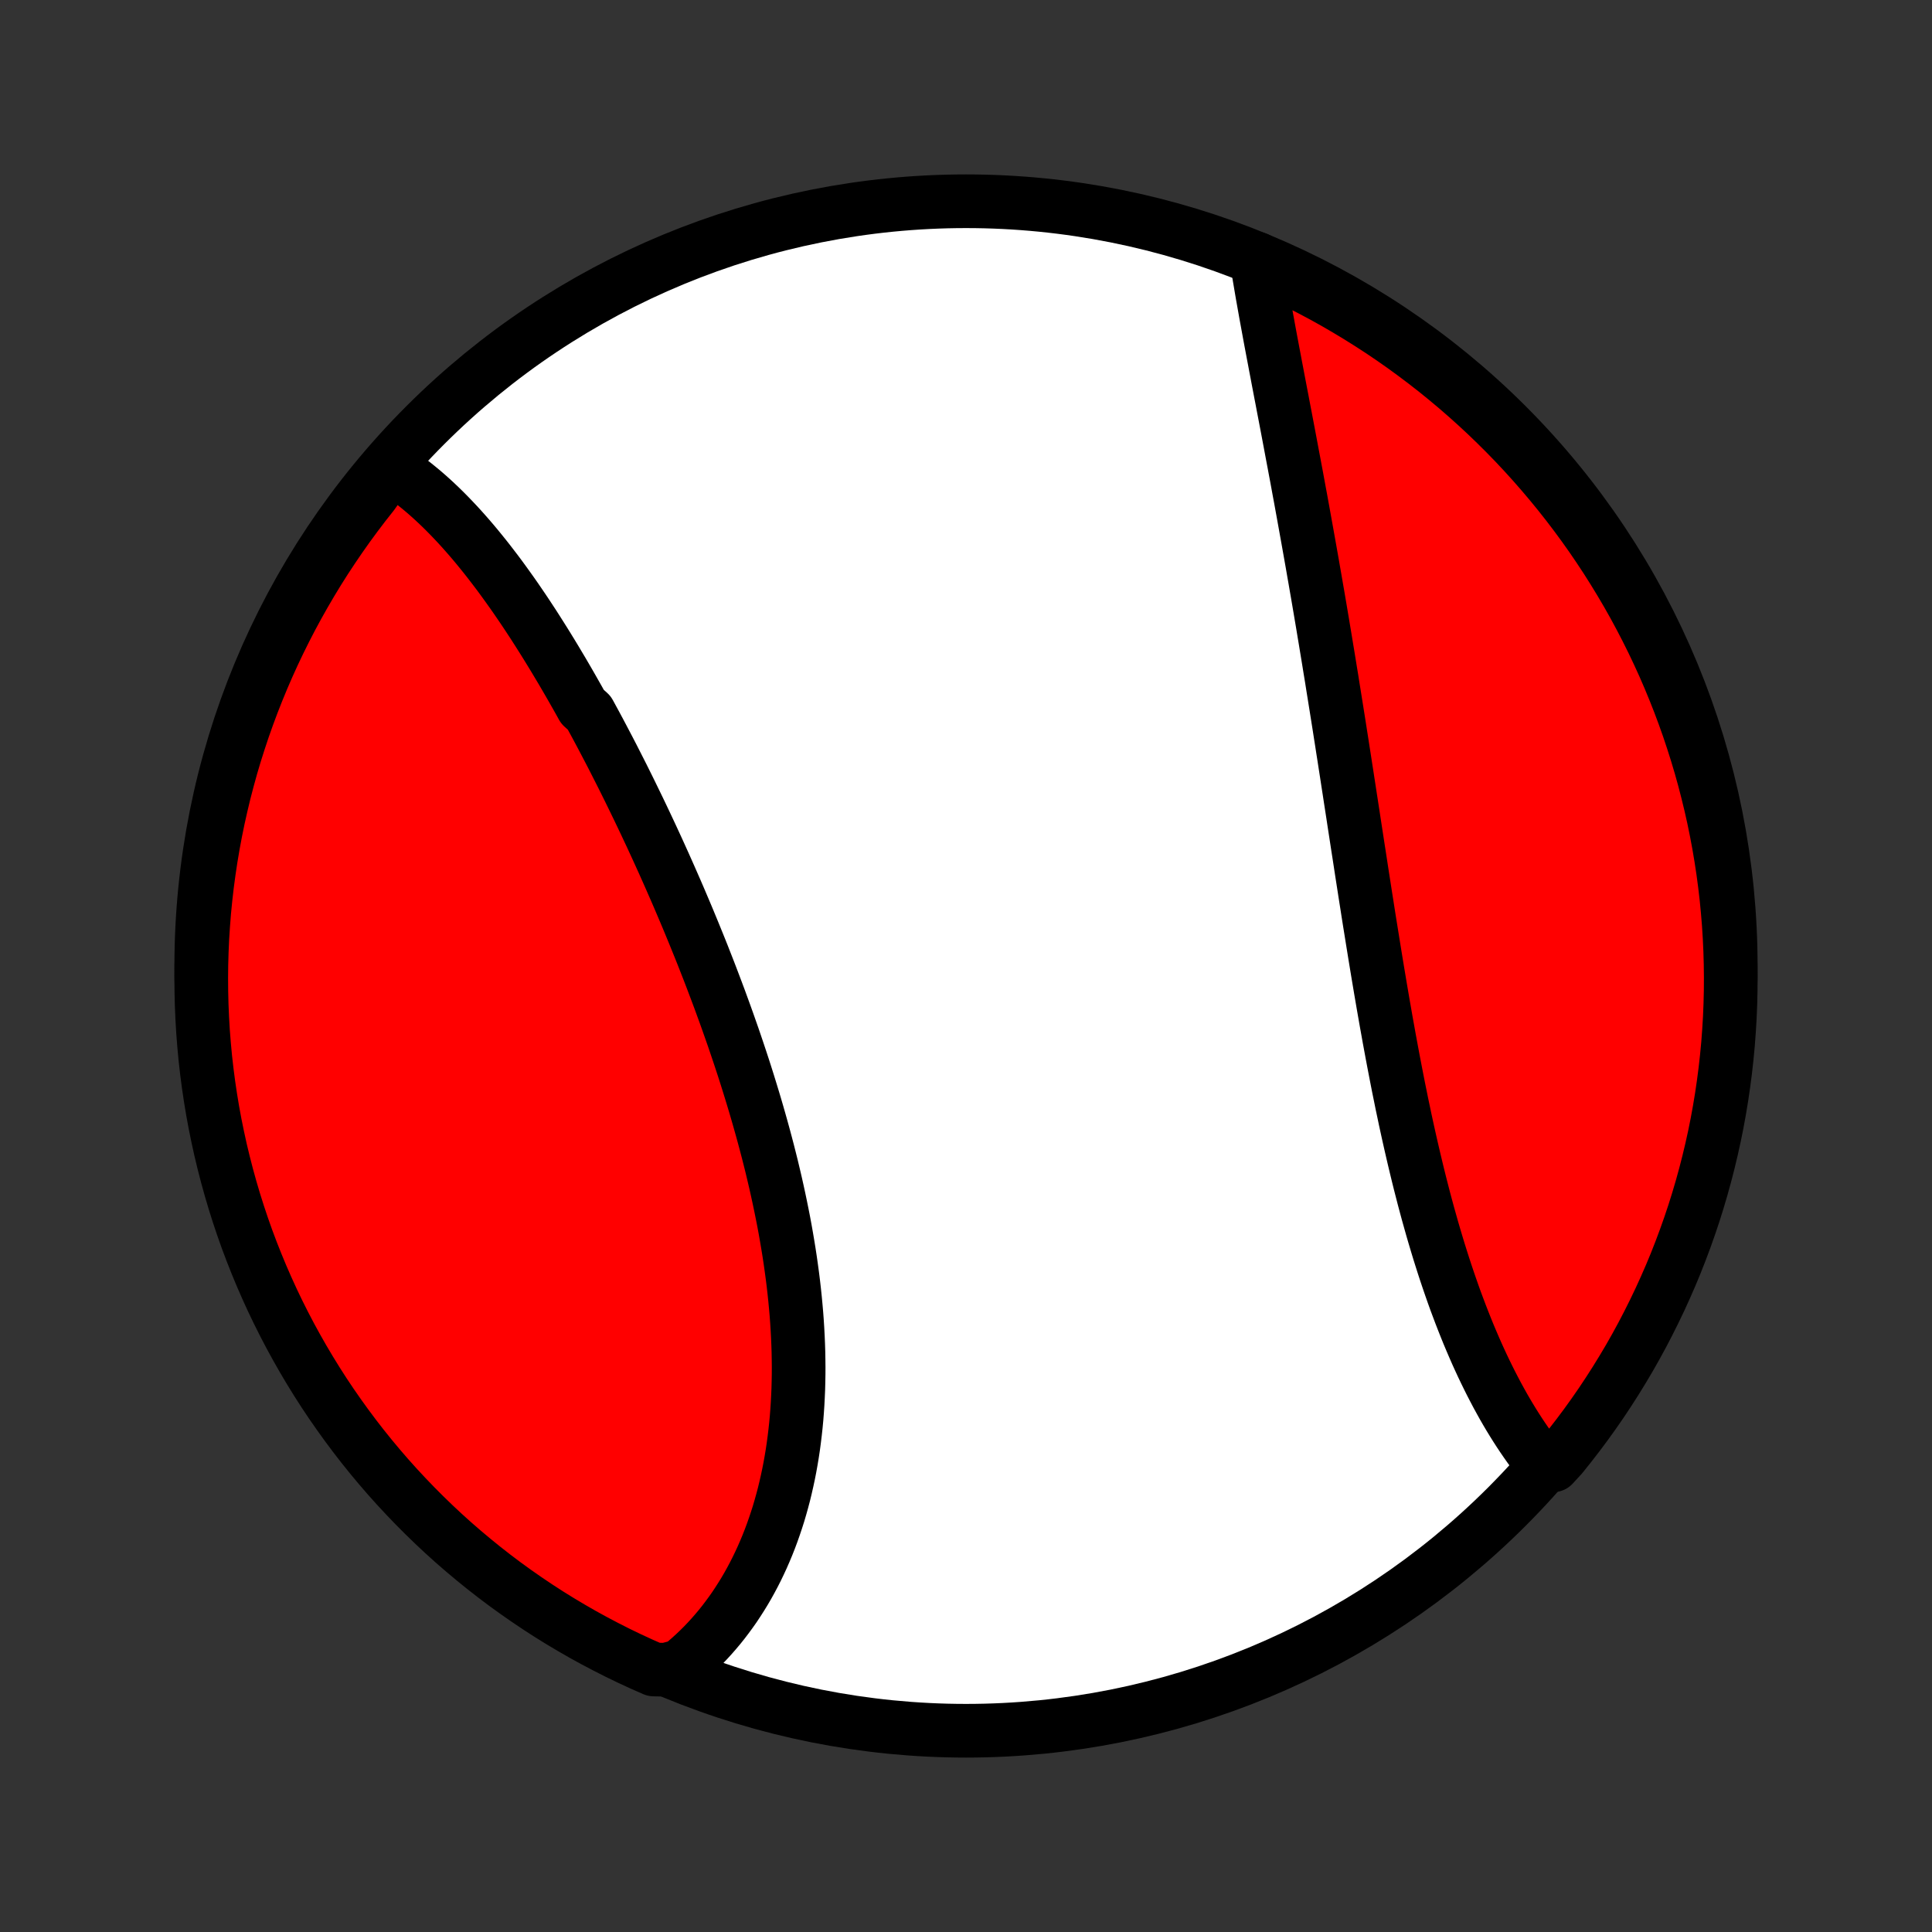 <?xml version="1.0" encoding="utf-8" standalone="no"?>
<!DOCTYPE svg PUBLIC "-//W3C//DTD SVG 1.1//EN"
  "http://www.w3.org/Graphics/SVG/1.1/DTD/svg11.dtd">
<!-- Created with matplotlib (http://matplotlib.org/) -->
<svg height="72pt" version="1.1" viewBox="0 0 72 72" width="72pt" xmlns="http://www.w3.org/2000/svg" xmlns:xlink="http://www.w3.org/1999/xlink">
 <rect x="0" y="0" width="72" height="72" fill="#333333" stroke="none"/>
 <defs>
  <style type="text/css">
*{stroke-linecap:butt;stroke-linejoin:round;}
  </style>
 </defs>
 <g id="figure_1">
  <g id="patch_1">
   <path d="
M0 72
L72 72
L72 0
L0 0
z
" style="fill:none;"/>
  </g>
  <g id="axes_1">
   <g id="PatchCollection_1">
    <defs>
     <path d="
M36 -7.5
C43.558 -7.5 50.808 -10.503 56.153 -15.848
C61.497 -21.192 64.5 -28.442 64.5 -36
C64.5 -43.558 61.497 -50.808 56.153 -56.153
C50.808 -61.497 43.558 -64.5 36 -64.5
C28.442 -64.5 21.192 -61.497 15.848 -56.153
C10.503 -50.808 7.5 -43.558 7.5 -36
C7.5 -28.442 10.503 -21.192 15.848 -15.848
C21.192 -10.503 28.442 -7.5 36 -7.5
z
" id="C0_0_a811fe30f3"/>
     <path d="
M14.58 -54.572
L14.756 -54.459
L14.929 -54.341
L15.1 -54.219
L15.27 -54.093
L15.438 -53.963
L15.604 -53.829
L15.769 -53.692
L15.932 -53.551
L16.093 -53.407
L16.253 -53.259
L16.412 -53.108
L16.569 -52.954
L16.725 -52.796
L16.879 -52.636
L17.033 -52.473
L17.185 -52.307
L17.335 -52.139
L17.485 -51.968
L17.634 -51.794
L17.781 -51.618
L17.927 -51.439
L18.073 -51.258
L18.217 -51.075
L18.36 -50.889
L18.503 -50.702
L18.645 -50.512
L18.785 -50.32
L18.925 -50.126
L19.064 -49.931
L19.203 -49.733
L19.34 -49.533
L19.477 -49.332
L19.613 -49.129
L19.748 -48.924
L19.883 -48.718
L20.017 -48.509
L20.15 -48.299
L20.283 -48.088
L20.415 -47.875
L20.547 -47.66
L20.678 -47.444
L20.808 -47.226
L20.939 -47.007
L21.068 -46.786
L21.197 -46.564
L21.325 -46.341
L21.453 -46.116
L21.581 -45.89
L21.707 -45.662
L21.96 -45.433
L22.085 -45.203
L22.211 -44.971
L22.335 -44.739
L22.459 -44.505
L22.583 -44.269
L22.707 -44.032
L22.83 -43.795
L22.952 -43.555
L23.074 -43.315
L23.196 -43.074
L23.317 -42.831
L23.438 -42.587
L23.558 -42.342
L23.678 -42.095
L23.798 -41.848
L23.917 -41.599
L24.036 -41.349
L24.154 -41.098
L24.272 -40.846
L24.389 -40.593
L24.506 -40.339
L24.622 -40.083
L24.738 -39.827
L24.853 -39.569
L24.968 -39.31
L25.082 -39.05
L25.196 -38.79
L25.309 -38.528
L25.421 -38.265
L25.533 -38.001
L25.645 -37.735
L25.755 -37.469
L25.865 -37.202
L25.974 -36.934
L26.083 -36.665
L26.191 -36.395
L26.297 -36.124
L26.404 -35.852
L26.509 -35.579
L26.613 -35.305
L26.717 -35.03
L26.82 -34.755
L26.921 -34.478
L27.022 -34.201
L27.122 -33.922
L27.22 -33.643
L27.318 -33.364
L27.414 -33.083
L27.509 -32.802
L27.603 -32.52
L27.696 -32.237
L27.787 -31.954
L27.877 -31.669
L27.965 -31.385
L28.052 -31.1
L28.138 -30.814
L28.222 -30.527
L28.304 -30.241
L28.385 -29.953
L28.464 -29.666
L28.541 -29.378
L28.617 -29.089
L28.69 -28.801
L28.762 -28.512
L28.831 -28.222
L28.899 -27.933
L28.964 -27.643
L29.027 -27.354
L29.088 -27.064
L29.147 -26.774
L29.204 -26.485
L29.258 -26.195
L29.309 -25.906
L29.358 -25.617
L29.405 -25.328
L29.449 -25.039
L29.49 -24.75
L29.529 -24.463
L29.565 -24.175
L29.598 -23.888
L29.628 -23.602
L29.655 -23.316
L29.68 -23.031
L29.701 -22.747
L29.719 -22.463
L29.734 -22.18
L29.746 -21.899
L29.755 -21.618
L29.76 -21.338
L29.763 -21.06
L29.762 -20.782
L29.757 -20.506
L29.75 -20.231
L29.738 -19.958
L29.724 -19.686
L29.706 -19.415
L29.685 -19.146
L29.66 -18.879
L29.631 -18.613
L29.599 -18.349
L29.564 -18.087
L29.525 -17.827
L29.482 -17.569
L29.436 -17.312
L29.386 -17.058
L29.332 -16.806
L29.275 -16.556
L29.215 -16.308
L29.15 -16.063
L29.082 -15.82
L29.011 -15.579
L28.935 -15.341
L28.856 -15.106
L28.774 -14.873
L28.688 -14.643
L28.598 -14.415
L28.504 -14.19
L28.407 -13.968
L28.306 -13.749
L28.202 -13.533
L28.094 -13.32
L27.982 -13.11
L27.867 -12.903
L27.748 -12.699
L27.625 -12.499
L27.499 -12.302
L27.37 -12.107
L27.236 -11.917
L27.099 -11.73
L26.959 -11.546
L26.815 -11.366
L26.667 -11.19
L26.516 -11.017
L26.361 -10.848
L26.202 -10.682
L26.04 -10.521
L25.874 -10.363
L25.705 -10.21
L25.532 -10.06
L25.355 -9.914
L24.823 -9.773
L24.367 -9.783
L23.915 -9.982
L23.466 -10.189
L23.021 -10.404
L22.581 -10.627
L22.144 -10.857
L21.711 -11.095
L21.283 -11.341
L20.859 -11.594
L20.44 -11.854
L20.026 -12.122
L19.616 -12.398
L19.212 -12.68
L18.812 -12.969
L18.418 -13.266
L18.03 -13.569
L17.646 -13.88
L17.268 -14.197
L16.896 -14.52
L16.53 -14.85
L16.17 -15.187
L15.816 -15.53
L15.468 -15.879
L15.126 -16.235
L14.79 -16.596
L14.461 -16.963
L14.139 -17.336
L13.823 -17.715
L13.514 -18.099
L13.212 -18.489
L12.917 -18.884
L12.629 -19.284
L12.347 -19.69
L12.073 -20.1
L11.807 -20.515
L11.548 -20.935
L11.296 -21.36
L11.052 -21.789
L10.815 -22.222
L10.586 -22.66
L10.365 -23.101
L10.151 -23.547
L9.946 -23.996
L9.748 -24.449
L9.559 -24.905
L9.377 -25.365
L9.203 -25.828
L9.038 -26.294
L8.881 -26.764
L8.732 -27.236
L8.592 -27.71
L8.46 -28.187
L8.336 -28.667
L8.22 -29.149
L8.114 -29.633
L8.015 -30.118
L7.925 -30.606
L7.844 -31.095
L7.771 -31.586
L7.707 -32.078
L7.651 -32.571
L7.605 -33.066
L7.566 -33.561
L7.537 -34.057
L7.516 -34.553
L7.504 -35.05
L7.5 -35.547
L7.505 -36.045
L7.519 -36.542
L7.541 -37.039
L7.573 -37.536
L7.612 -38.033
L7.661 -38.529
L7.718 -39.024
L7.784 -39.518
L7.858 -40.011
L7.941 -40.503
L8.032 -40.993
L8.132 -41.482
L8.241 -41.969
L8.357 -42.455
L8.483 -42.938
L8.616 -43.42
L8.758 -43.899
L8.909 -44.375
L9.067 -44.85
L9.234 -45.321
L9.409 -45.79
L9.592 -46.255
L9.783 -46.718
L9.982 -47.177
L10.189 -47.633
L10.404 -48.085
L10.627 -48.534
L10.857 -48.979
L11.095 -49.419
L11.341 -49.856
L11.594 -50.289
L11.854 -50.717
L12.122 -51.141
L12.398 -51.56
L12.68 -51.974
L12.969 -52.384
L13.266 -52.788
L13.569 -53.188
L13.88 -53.582
z
" id="C0_1_8d97061deb"/>
     <path d="
M46.825 -62.364
L46.86 -62.139
L46.896 -61.913
L46.933 -61.684
L46.972 -61.455
L47.011 -61.224
L47.051 -60.991
L47.093 -60.757
L47.135 -60.521
L47.177 -60.284
L47.221 -60.046
L47.265 -59.806
L47.309 -59.566
L47.354 -59.323
L47.4 -59.08
L47.446 -58.835
L47.493 -58.589
L47.539 -58.342
L47.587 -58.093
L47.634 -57.843
L47.682 -57.593
L47.73 -57.341
L47.779 -57.088
L47.827 -56.833
L47.876 -56.578
L47.925 -56.322
L47.974 -56.064
L48.023 -55.806
L48.072 -55.546
L48.121 -55.285
L48.17 -55.023
L48.22 -54.76
L48.269 -54.497
L48.319 -54.232
L48.368 -53.966
L48.417 -53.699
L48.467 -53.431
L48.516 -53.162
L48.565 -52.892
L48.614 -52.621
L48.663 -52.349
L48.712 -52.076
L48.761 -51.803
L48.81 -51.528
L48.859 -51.252
L48.908 -50.975
L48.956 -50.697
L49.005 -50.419
L49.053 -50.139
L49.102 -49.859
L49.15 -49.577
L49.198 -49.295
L49.246 -49.011
L49.294 -48.727
L49.341 -48.442
L49.389 -48.156
L49.436 -47.869
L49.484 -47.581
L49.531 -47.292
L49.578 -47.002
L49.626 -46.712
L49.672 -46.42
L49.719 -46.128
L49.766 -45.835
L49.813 -45.541
L49.86 -45.246
L49.907 -44.95
L49.953 -44.654
L50 -44.357
L50.046 -44.059
L50.093 -43.76
L50.139 -43.461
L50.186 -43.16
L50.232 -42.859
L50.279 -42.557
L50.325 -42.255
L50.372 -41.952
L50.419 -41.648
L50.465 -41.344
L50.512 -41.039
L50.559 -40.734
L50.606 -40.428
L50.654 -40.121
L50.701 -39.814
L50.748 -39.507
L50.796 -39.199
L50.844 -38.891
L50.892 -38.582
L50.941 -38.273
L50.989 -37.964
L51.038 -37.655
L51.088 -37.345
L51.138 -37.035
L51.188 -36.725
L51.238 -36.415
L51.289 -36.105
L51.34 -35.795
L51.392 -35.485
L51.444 -35.175
L51.497 -34.865
L51.55 -34.556
L51.604 -34.247
L51.658 -33.938
L51.714 -33.629
L51.769 -33.321
L51.826 -33.013
L51.883 -32.706
L51.941 -32.399
L52 -32.093
L52.059 -31.788
L52.119 -31.483
L52.181 -31.18
L52.242 -30.877
L52.306 -30.575
L52.369 -30.274
L52.434 -29.975
L52.5 -29.676
L52.567 -29.379
L52.635 -29.083
L52.704 -28.788
L52.774 -28.495
L52.845 -28.203
L52.917 -27.913
L52.991 -27.624
L53.065 -27.337
L53.141 -27.052
L53.218 -26.768
L53.297 -26.487
L53.376 -26.207
L53.457 -25.929
L53.539 -25.654
L53.622 -25.38
L53.707 -25.109
L53.793 -24.839
L53.88 -24.573
L53.969 -24.308
L54.059 -24.046
L54.15 -23.786
L54.242 -23.529
L54.337 -23.275
L54.432 -23.023
L54.529 -22.774
L54.627 -22.527
L54.726 -22.283
L54.827 -22.043
L54.929 -21.805
L55.032 -21.57
L55.137 -21.338
L55.243 -21.109
L55.351 -20.883
L55.46 -20.66
L55.57 -20.44
L55.682 -20.224
L55.794 -20.011
L55.909 -19.801
L56.024 -19.594
L56.141 -19.391
L56.259 -19.192
L56.379 -18.995
L56.5 -18.802
L56.622 -18.613
L56.745 -18.428
L56.87 -18.246
L56.996 -18.067
L57.123 -17.893
L57.252 -17.722
L57.382 -17.555
L57.877 -17.391
L58.193 -17.734
L58.501 -18.119
L58.803 -18.509
L59.098 -18.904
L59.386 -19.305
L59.667 -19.71
L59.94 -20.121
L60.206 -20.536
L60.465 -20.957
L60.717 -21.381
L60.961 -21.811
L61.197 -22.244
L61.425 -22.682
L61.646 -23.124
L61.859 -23.569
L62.064 -24.019
L62.262 -24.472
L62.451 -24.928
L62.632 -25.389
L62.805 -25.852
L62.97 -26.318
L63.127 -26.787
L63.275 -27.259
L63.415 -27.734
L63.547 -28.212
L63.67 -28.691
L63.785 -29.173
L63.892 -29.657
L63.99 -30.143
L64.079 -30.631
L64.16 -31.12
L64.232 -31.611
L64.296 -32.103
L64.351 -32.596
L64.398 -33.09
L64.435 -33.586
L64.465 -34.082
L64.485 -34.578
L64.497 -35.075
L64.5 -35.572
L64.494 -36.07
L64.48 -36.567
L64.457 -37.065
L64.426 -37.561
L64.385 -38.058
L64.337 -38.553
L64.279 -39.048
L64.213 -39.543
L64.138 -40.036
L64.055 -40.527
L63.963 -41.018
L63.863 -41.507
L63.754 -41.994
L63.636 -42.479
L63.511 -42.962
L63.377 -43.444
L63.234 -43.923
L63.083 -44.399
L62.925 -44.873
L62.757 -45.345
L62.582 -45.813
L62.398 -46.279
L62.207 -46.741
L62.008 -47.2
L61.8 -47.656
L61.585 -48.108
L61.362 -48.556
L61.131 -49.001
L60.893 -49.442
L60.647 -49.878
L60.393 -50.31
L60.132 -50.738
L59.864 -51.162
L59.588 -51.581
L59.306 -51.995
L59.016 -52.404
L58.719 -52.808
L58.415 -53.208
L58.105 -53.601
L57.787 -53.99
L57.463 -54.373
L57.133 -54.75
L56.796 -55.122
L56.453 -55.488
L56.103 -55.848
L55.747 -56.202
L55.386 -56.55
L55.018 -56.891
L54.645 -57.226
L54.266 -57.555
L53.881 -57.877
L53.491 -58.193
L53.096 -58.501
L52.695 -58.803
L52.29 -59.098
L51.879 -59.386
L51.464 -59.667
L51.043 -59.94
L50.619 -60.206
L50.189 -60.465
L49.756 -60.717
L49.318 -60.961
L48.876 -61.197
L48.431 -61.425
L47.981 -61.646
L47.528 -61.859
z
" id="C0_2_b7843eb310"/>
    </defs>
    <g clip-path="url(#p1bffca34e9)">
     <use style="fill:#ffffff;stroke:#000000;stroke-width:2.0;" x="0.0" xlink:href="#C0_0_a811fe30f3" y="72.0"/>
    </g>
    <g clip-path="url(#p1bffca34e9)">
     <use style="fill:#ff0000;stroke:#000000;stroke-width:2.0;" x="0.0" xlink:href="#C0_1_8d97061deb" y="72.0"/>
    </g>
    <g clip-path="url(#p1bffca34e9)">
     <use style="fill:#ff0000;stroke:#000000;stroke-width:2.0;" x="0.0" xlink:href="#C0_2_b7843eb310" y="72.0"/>
    </g>
   </g>
  </g>
 </g>
 <defs>
  <clipPath id="p1bffca34e9">
   <rect height="72.0" width="72.0" x="0.0" y="0.0"/>
  </clipPath>
 </defs>
</svg>
